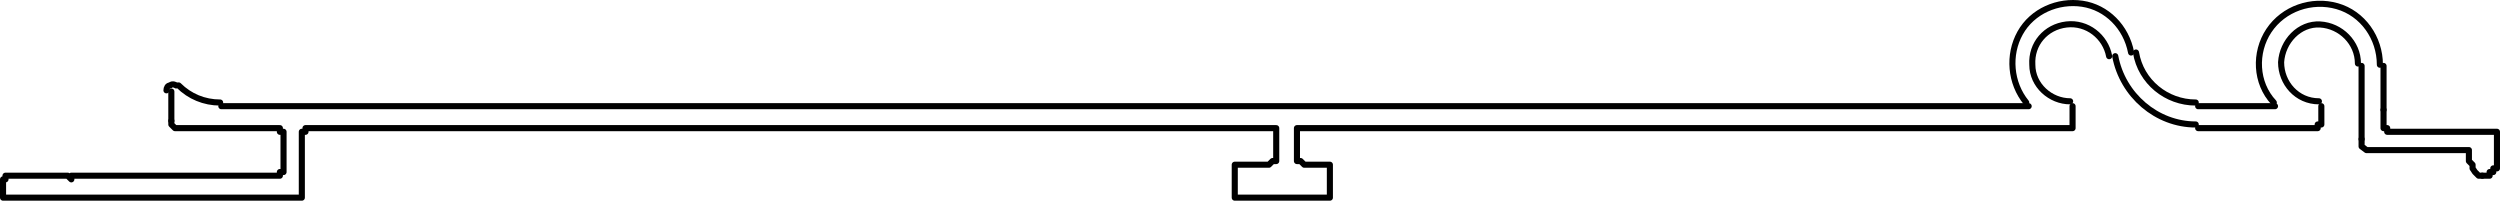 <?xml version="1.0" encoding="UTF-8" standalone="no"?>
<svg
   id="Capa_2"
   data-name="Capa 2"
   viewBox="0 0 20.5 1.646"
   version="1.1"
   sodipodi:docname="matrix9_h.svg"
   width="20.5"
   height="1.646"
   inkscape:version="1.3.2 (091e20e, 2023-11-25, custom)"
   xmlns:inkscape="http://www.inkscape.org/namespaces/inkscape"
   xmlns:sodipodi="http://sodipodi.sourceforge.net/DTD/sodipodi-0.dtd"
   xmlns="http://www.w3.org/2000/svg"
   xmlns:svg="http://www.w3.org/2000/svg">
  <sodipodi:namedview
     id="namedview23"
     pagecolor="#ffffff"
     bordercolor="#000000"
     borderopacity="0.25"
     inkscape:showpageshadow="2"
     inkscape:pageopacity="0.0"
     inkscape:pagecheckerboard="0"
     inkscape:deskcolor="#d1d1d1"
     showgrid="false"
     inkscape:zoom="256"
     inkscape:cx="19.814453"
     inkscape:cy="0.79882812"
     inkscape:window-width="2560"
     inkscape:window-height="1369"
     inkscape:window-x="-8"
     inkscape:window-y="-8"
     inkscape:window-maximized="1"
     inkscape:current-layer="g23" />
  <defs
     id="defs1">
    <style
       id="style1">
      .cls-1 {
        fill: none;
        stroke: #000;
        stroke-linecap: round;
        stroke-linejoin: round;
        stroke-width: .05px;
      }
    </style>
  </defs>
  <g
     id="Capa_1-2"
     data-name="Capa 1"
     transform="translate(-0.005,6.9569568e-4)">
    <g
       id="g23">
      <polyline
         class="cls-1"
         points="19.55 .9 19.55 1.02 19.55 1.05 19.58 1.05 19.58 1.08 19.61 1.08 20.45 1.08 20.48 1.08 20.48 1.11 20.48 1.32 20.48 1.35 20.48 1.38 20.45 1.38 20.45 1.41 20.42 1.41 20.42 1.44 20.39 1.44 20.36 1.44"
         id="polyline1" />
      <polyline
         class="cls-1"
         points="19.37 1.14 19.37 1.2 19.41 1.23 19.44 1.23 20.25 1.23 20.25 1.32 20.28 1.35 20.28 1.38 20.3 1.41 20.33 1.44 20.36 1.44"
         id="polyline2" />
      <polyline
         class="cls-1"
         points="19.04 .87 19.04 .99 19.04 1.02 19.01 1.02 19.01 1.05 18.98 1.05 18.03 1.05"
         id="polyline3" />
      <polyline
         class="cls-1"
         points="17 .87 17 .99 17 1.02 17 1.05 16.97 1.05 10.7 1.05 10.67 1.05 10.64 1.05 10.64 1.08 10.64 1.29 10.64 1.32 10.67 1.32 10.7 1.35 10.85 1.35 10.88 1.35 10.91 1.35 10.91 1.38 10.91 1.59 10.91 1.62 10.88 1.62 10.85 1.62 10.19 1.62 10.16 1.62 10.13 1.62 10.13 1.59 10.13 1.38 10.13 1.35 10.16 1.35 10.19 1.35 10.41 1.35 10.44 1.32 10.47 1.32 10.47 1.29 10.47 1.08 10.47 1.05 10.44 1.05 10.41 1.05 9.89 1.05 2.63 1.05 2.54 1.05 2.51 1.05 2.51 1.08 2.48 1.08 2.48 1.59 2.48 1.62 2.45 1.62 2.33 1.62 .05 1.62 .03 1.62 .03 1.59 .03 1.5 .03 1.47 .05 1.47 .05 1.44 .23 1.44 .56 1.44 .59 1.47 .59 1.44 2.28 1.44 2.3 1.44 2.3 1.41 2.33 1.41 2.33 1.08 2.3 1.08 2.3 1.05 2.28 1.05 1.44 1.05 1.41 1.02 1.41 .99"
         id="polyline4" />
      <polyline
         class="cls-1"
         points="1.82 .87 2.39 .87 15.98 .87 16.64 .87"
         id="polyline5" />
      <line
         class="cls-1"
         x1="18.03"
         y1="0.87"
         x2="18.66"
         y2="0.87"
         id="line5" />
      <path
         class="cls-1"
         d="M 17.48,0.43 C 17.44,0.22 17.28,0.06 17.08,0.03 16.88,0 16.67,0.09 16.57,0.27 c -0.1,0.18 -0.08,0.41 0.05,0.57"
         id="path5" />
      <path
         class="cls-1"
         d="M 17.3,0.46 C 17.27,0.3 17.12,0.18 16.95,0.2 c -0.17,0.02 -0.29,0.16 -0.28,0.33 0,0.17 0.15,0.3 0.31,0.3"
         id="path6" />
      <path
         class="cls-1"
         d="m 19.52,0.53 c 0,-0.22 -0.14,-0.42 -0.35,-0.48 -0.21,-0.06 -0.44,0.02 -0.56,0.2 -0.12,0.18 -0.11,0.43 0.04,0.59"
         id="path7" />
      <path
         class="cls-1"
         d="m 19.34,0.52 c 0,-0.17 -0.14,-0.31 -0.31,-0.32 -0.17,-0.01 -0.31,0.14 -0.32,0.31 0,0.17 0.13,0.32 0.31,0.32"
         id="path8" />
      <path
         class="cls-1"
         d="m 17.52,0.43 c 0.04,0.24 0.25,0.41 0.49,0.41"
         id="path9" />
      <path
         class="cls-1"
         d="m 17.35,0.46 c 0.06,0.32 0.34,0.56 0.66,0.56"
         id="path10" />
      <line
         class="cls-1"
         x1="19.55"
         y1="0.9"
         x2="19.55"
         y2="0.54"
         id="line10" />
      <line
         class="cls-1"
         x1="19.37"
         y1="1.14"
         x2="19.37"
         y2="0.54"
         id="line11" />
      <path
         class="cls-1"
         d="M 1.47,0.7 C 1.56,0.79 1.68,0.84 1.81,0.84"
         id="path11" />
      <path
         class="cls-1"
         d="m 1.45,0.7 c 0,0 -0.03,-0.02 -0.05,0 -0.02,0 -0.03,0.02 -0.03,0.04"
         id="path12" />
      <line
         class="cls-1"
         x1="1.41"
         y1="0.99"
         x2="1.41"
         y2="0.75"
         id="line12" />
    </g>
  </g>
</svg>
